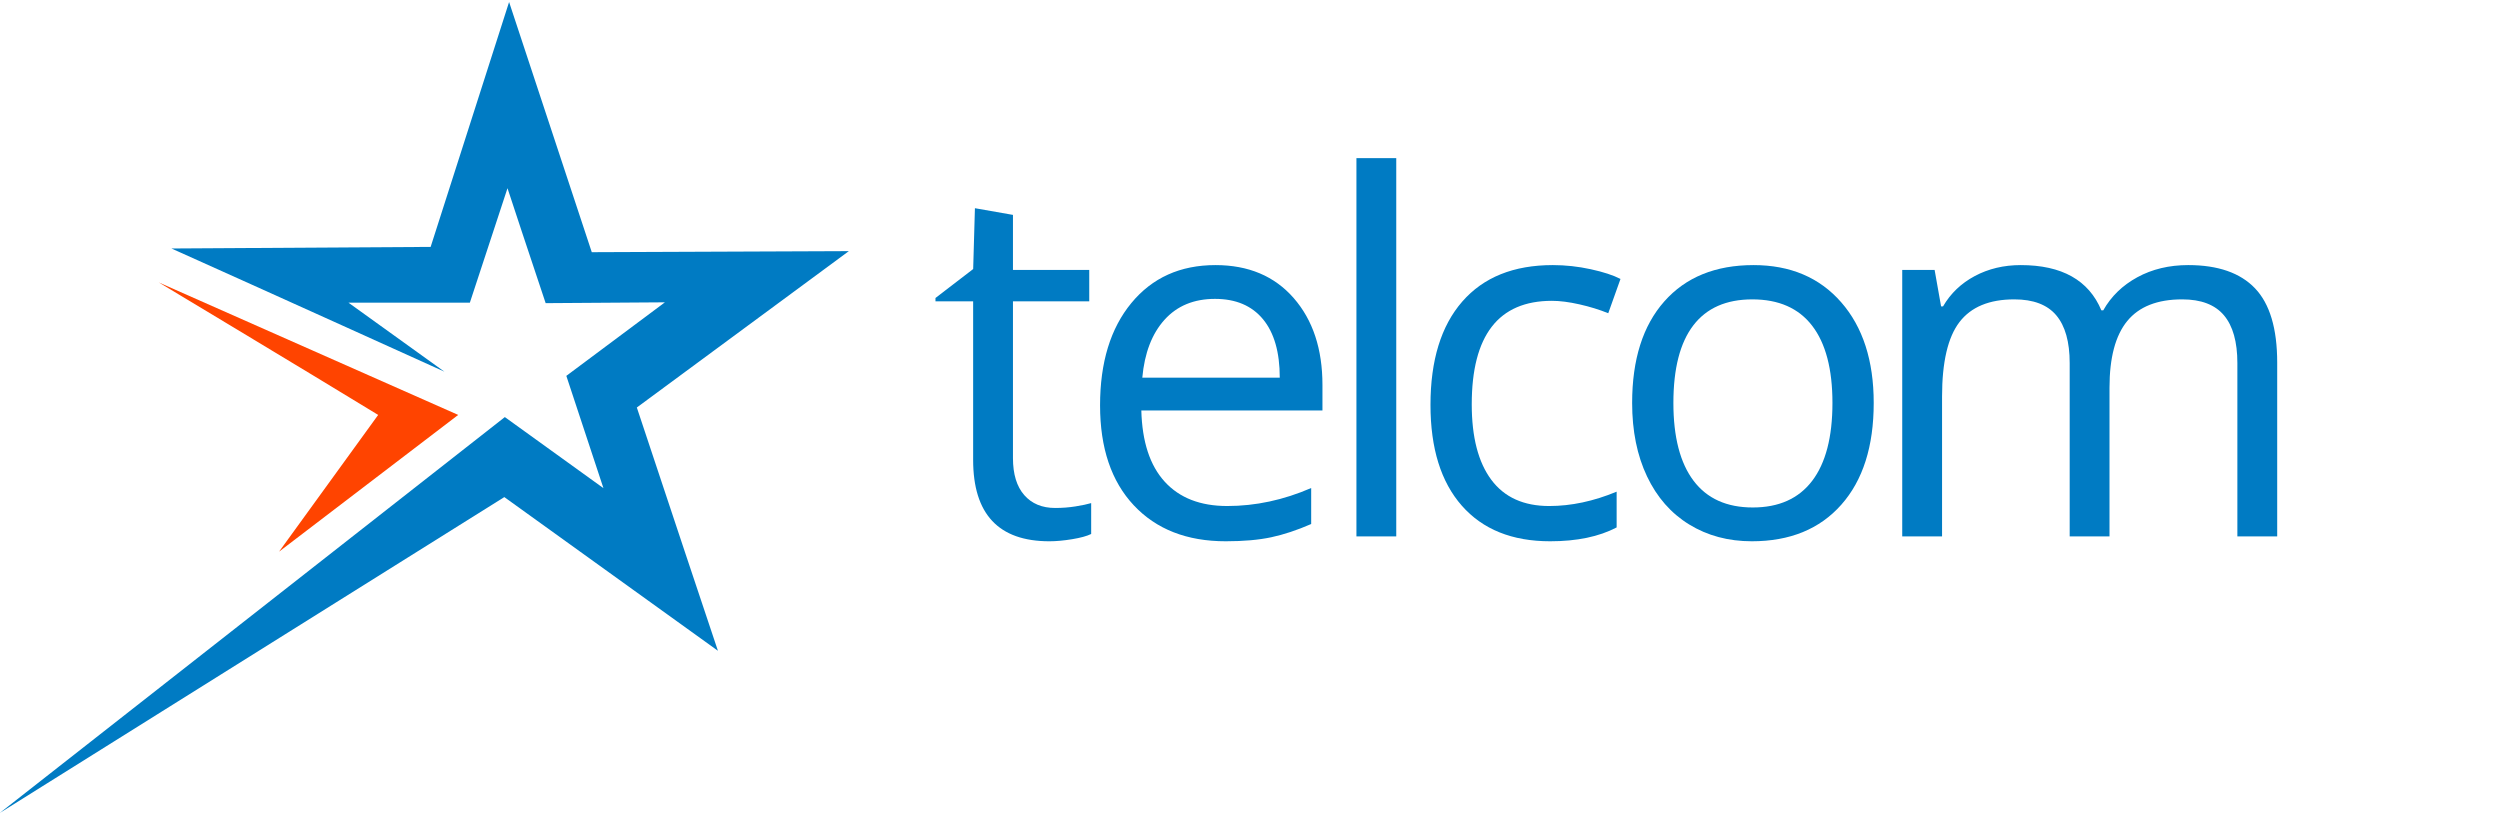 <?xml version="1.0" encoding="utf-8"?>
<!-- Generator: Adobe Illustrator 15.0.2, SVG Export Plug-In  -->
<!DOCTYPE svg PUBLIC "-//W3C//DTD SVG 1.1//EN" "http://www.w3.org/Graphics/SVG/1.1/DTD/svg11.dtd">
<svg version="1.1"
	 xmlns="http://www.w3.org/2000/svg" xmlns:xlink="http://www.w3.org/1999/xlink" xmlns:a="http://ns.adobe.com/AdobeSVGViewerExtensions/3.0/"
	 x="0px" y="0px" width="587px" height="191px" viewBox="0.069 -0.472 587 191" enable-background="new 0.069 -0.472 587 191"
	 xml:space="preserve">
<defs>
</defs>
<path fill="#007BC3" d="M247.827,118.799c1.652,0,3.248-0.123,4.788-0.371c1.539-0.248,2.761-0.504,3.661-0.771v7.25
	c-1.013,0.496-2.506,0.902-4.478,1.227c-1.971,0.324-3.746,0.486-5.323,0.486c-11.941,0-17.913-6.375-17.913-19.123V70.278h-8.844
	v-0.785l8.853-6.795l0.41-14.283l8.932,1.57v12.928h17.913v7.365h-17.913v36.818c0,3.768,0.882,6.66,2.647,8.678
	S244.748,118.799,247.827,118.799z"/>
<path fill="#007BC3" d="M287.882,126.619c-9.125,0-16.327-2.816-21.603-8.449c-5.275-5.631-7.914-13.451-7.914-23.461
	c0-10.084,2.45-18.095,7.351-24.033c4.9-5.937,11.482-8.904,19.743-8.904c7.735,0,13.856,2.578,18.362,7.734
	c4.507,5.158,6.76,11.959,6.76,20.408v5.994h-42.527c0.187,7.346,2.018,12.92,5.492,16.725c3.473,3.807,8.365,5.709,14.673,5.709
	c6.646,0,13.219-1.408,19.715-4.225v8.449c-3.305,1.445-6.431,2.482-9.378,3.111C295.608,126.305,292.051,126.619,287.882,126.619z
	 M285.347,69.706c-4.957,0-8.909,1.638-11.856,4.91c-2.949,3.273-4.686,7.802-5.21,13.586h32.275c0-5.974-1.314-10.551-3.942-13.729
	C293.984,71.295,290.229,69.706,285.347,69.706z"/>
<path fill="#007BC3" d="M327.91,125.477h-9.351V36.655h9.351V125.477z"/>
<path fill="#007BC3" d="M364.055,126.619c-8.938,0-15.855-2.787-20.756-8.363c-4.9-5.574-7.352-13.461-7.352-23.661
	c0-10.466,2.487-18.552,7.464-24.261c4.976-5.709,12.063-8.563,21.265-8.563c2.967,0,5.934,0.324,8.899,0.97
	c2.966,0.647,5.296,1.409,6.985,2.284l-2.873,8.049c-2.065-0.837-4.319-1.532-6.76-2.084c-2.441-0.551-4.6-0.828-6.479-0.828
	c-12.542,0-18.813,8.106-18.813,24.318c0,7.687,1.529,13.585,4.59,17.697c3.061,4.109,7.596,6.164,13.604,6.164
	c5.145,0,10.422-1.123,15.828-3.369v8.393C375.527,125.535,370.326,126.619,364.055,126.619z"/>
<path fill="#007BC3" d="M440.017,94.139c0,10.199-2.534,18.162-7.604,23.888c-5.07,5.729-12.073,8.592-21.011,8.592
	c-5.521,0-10.421-1.313-14.702-3.939c-4.28-2.625-7.585-6.393-9.913-11.303c-2.329-4.908-3.492-10.654-3.492-17.238
	c0-10.199,2.516-18.145,7.548-23.834c5.032-5.688,12.016-8.533,20.954-8.533c8.637,0,15.499,2.911,20.588,8.733
	C437.472,76.329,440.017,84.206,440.017,94.139z M392.981,94.139c0,7.99,1.578,14.08,4.732,18.265
	c3.154,4.188,7.792,6.279,13.913,6.279c6.12,0,10.769-2.082,13.941-6.25s4.761-10.266,4.761-18.294
	c0-7.955-1.588-13.995-4.761-18.125c-3.173-4.129-7.857-6.193-14.054-6.193c-6.122,0-10.741,2.036-13.856,6.107
	C394.54,80,392.981,86.071,392.981,94.139z"/>
<path fill="#007BC3" d="M525.404,125.477V84.776c0-4.984-1.051-8.724-3.153-11.217c-2.104-2.492-5.371-3.738-9.802-3.738
	c-5.821,0-10.121,1.693-12.899,5.08c-2.779,3.389-4.168,8.601-4.168,15.641v34.935h-9.351V84.776c0-4.984-1.052-8.724-3.154-11.217
	c-2.104-2.492-5.389-3.738-9.858-3.738c-5.857,0-10.148,1.779-12.871,5.337c-2.723,3.56-4.083,9.39-4.083,17.497v32.822h-9.352
	V62.913h7.605l1.52,8.563h0.452c1.764-3.044,4.253-5.423,7.463-7.136c3.212-1.713,6.807-2.568,10.788-2.568
	c9.649,0,15.959,3.539,18.926,10.617h0.45c1.84-3.271,4.507-5.859,7.999-7.764c3.492-1.902,7.473-2.854,11.941-2.854
	c6.985,0,12.214,1.817,15.688,5.451c3.473,3.635,5.211,9.447,5.211,17.439v40.814H525.404z"/>
<g>
	<path fill-rule="evenodd" clip-rule="evenodd" fill="#007BC3" d="M199.378,58.494l-60.361,0.249L119.603,0l-18.42,57.499
		l-60.858,0.373c21.284,9.537,64.094,28.925,64.094,28.925L81.892,70.596h28.5l8.837-26.878c0,0,5.922,17.997,8.96,26.99
		l28.002-0.195l-23.148,17.267l8.712,26.366c0,0-15.441-11.119-23.149-16.687L0,190.422l118.482-74.178l50.156,36.091
		c0,0-14.339-42.856-19.042-57.125L199.378,58.494z"/>
</g>
<g>
	<path fill-rule="evenodd" clip-rule="evenodd" fill="#FF4400" d="M107.655,96.951L37.337,65.837c0,0,34.427,20.665,51.525,31.114
		L65.589,129.06L107.655,96.951z"/>
</g>
</svg>
